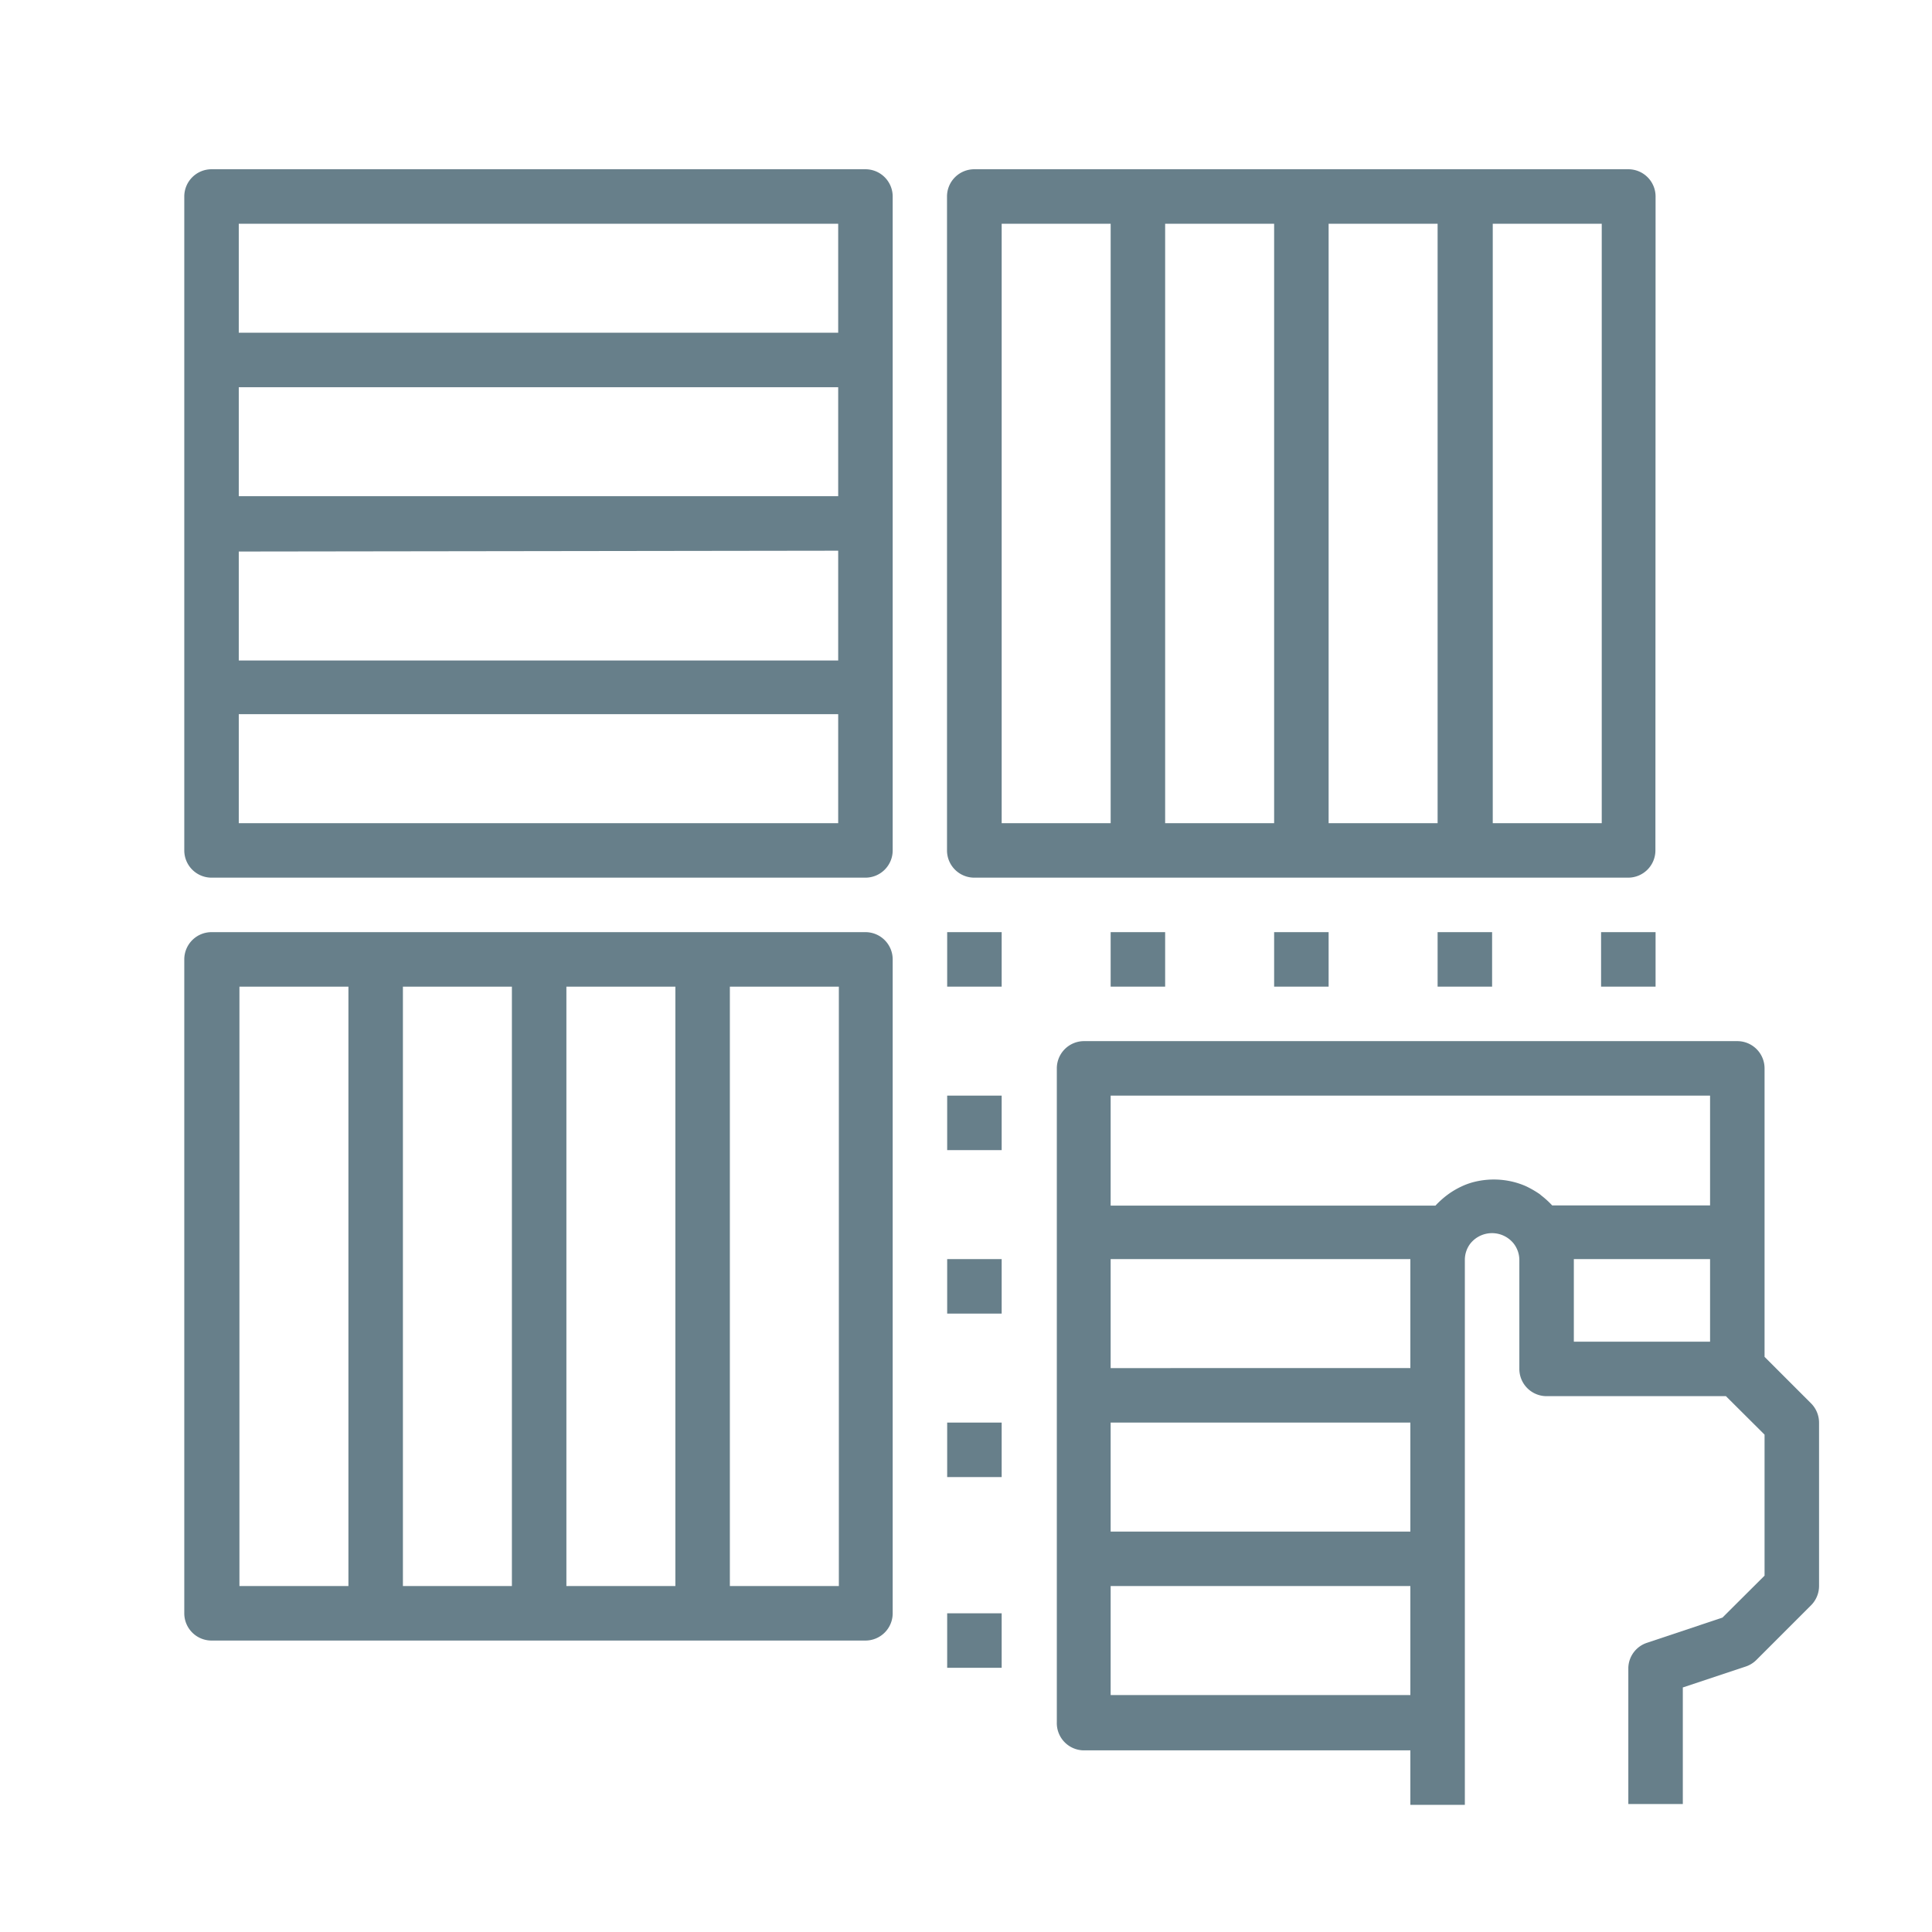 <svg id="Layer_1" data-name="Layer 1" xmlns="http://www.w3.org/2000/svg" viewBox="0 0 117 117"><defs><style>.cls-1{fill:#677f8a;}</style></defs><title>about-icons</title><path class="cls-1" d="M12.81,53.15h39.6a1.65,1.65,0,0,0,1.65-1.65V11.9a1.65,1.65,0,0,0-1.65-1.65H12.81a1.65,1.65,0,0,0-1.65,1.65V51.5A1.65,1.65,0,0,0,12.81,53.15Zm1.65-3.3v-6.6h36.3v6.6Zm36.3-16.5V40H14.46v-6.6Zm-36.3-3.3v-6.6h36.3v6.6Zm36.3-16.5v6.6H14.46v-6.6Z"/><path class="cls-1" d="M100.26,11.9a1.65,1.65,0,0,0-1.65-1.65H59a1.65,1.65,0,0,0-1.65,1.65V51.5A1.65,1.65,0,0,0,59,53.15h39.6a1.65,1.65,0,0,0,1.65-1.65Zm-19.8,1.65h6.6v36.3h-6.6Zm-3.3,36.3h-6.6V13.55h6.6Zm-16.5-36.3h6.6v36.3h-6.6ZM97,49.85h-6.6V13.55H97Z"/><path class="cls-1" d="M12.81,99.35h39.6a1.65,1.65,0,0,0,1.65-1.65V58.1a1.65,1.65,0,0,0-1.65-1.65H12.81a1.65,1.65,0,0,0-1.65,1.65V97.7A1.65,1.65,0,0,0,12.81,99.35ZM31,96.05h-6.6V59.75H31Zm3.3-36.3h6.6v36.3h-6.6Zm16.5,36.3h-6.6V59.75h6.6Zm-36.3-36.3h6.6v36.3h-6.6Z"/><path class="cls-1" d="M106.86,82.17V64.7a1.65,1.65,0,0,0-1.65-1.65H65.61A1.65,1.65,0,0,0,64,64.7v39.6A1.65,1.65,0,0,0,65.61,106h19.8v3.3h3.3v-33a1.62,1.62,0,0,1,.34-1,1.68,1.68,0,0,1,2.61,0,1.63,1.63,0,0,1,.35,1v6.6a1.65,1.65,0,0,0,1.65,1.65h10.86l2.34,2.33v8.54l-2.55,2.54-4.58,1.53A1.64,1.64,0,0,0,98.61,101v8.25h3.3v-7.06l3.82-1.27a1.65,1.65,0,0,0,.64-.4l3.3-3.3a1.66,1.66,0,0,0,.49-1.17v-9.9a1.66,1.66,0,0,0-.49-1.17ZM67.26,66.35h36.3V73H94l0,0a5.58,5.58,0,0,0-.67-.61l-.08-.07a6.18,6.18,0,0,0-.83-.48l0,0a4.72,4.72,0,0,0-.92-.3l0,0a4.92,4.92,0,0,0-2.07,0l0,0a4.15,4.15,0,0,0-.92.31l0,0a4.9,4.9,0,0,0-.83.49l-.08.06a5.58,5.58,0,0,0-.67.61l0,0H67.26Zm18.15,26.4H67.26v-6.6H85.41Zm0-9.9H67.26v-6.6H85.41Zm-18.15,19.8v-6.6H85.41v6.6Zm28.05-26.4h8.25v5H95.31Z"/><rect class="cls-1" x="57.36" y="56.45" width="3.3" height="3.3"/><rect class="cls-1" x="67.26" y="56.45" width="3.3" height="3.3"/><rect class="cls-1" x="77.16" y="56.45" width="3.3" height="3.3"/><rect class="cls-1" x="57.36" y="66.35" width="3.3" height="3.3"/><rect class="cls-1" x="57.36" y="76.25" width="3.3" height="3.3"/><rect class="cls-1" x="87.06" y="56.45" width="3.3" height="3.3"/><rect class="cls-1" x="96.96" y="56.45" width="3.3" height="3.3"/><rect class="cls-1" x="57.36" y="86.15" width="3.3" height="3.3"/><rect class="cls-1" x="57.36" y="97.7" width="3.3" height="3.3"/></svg>